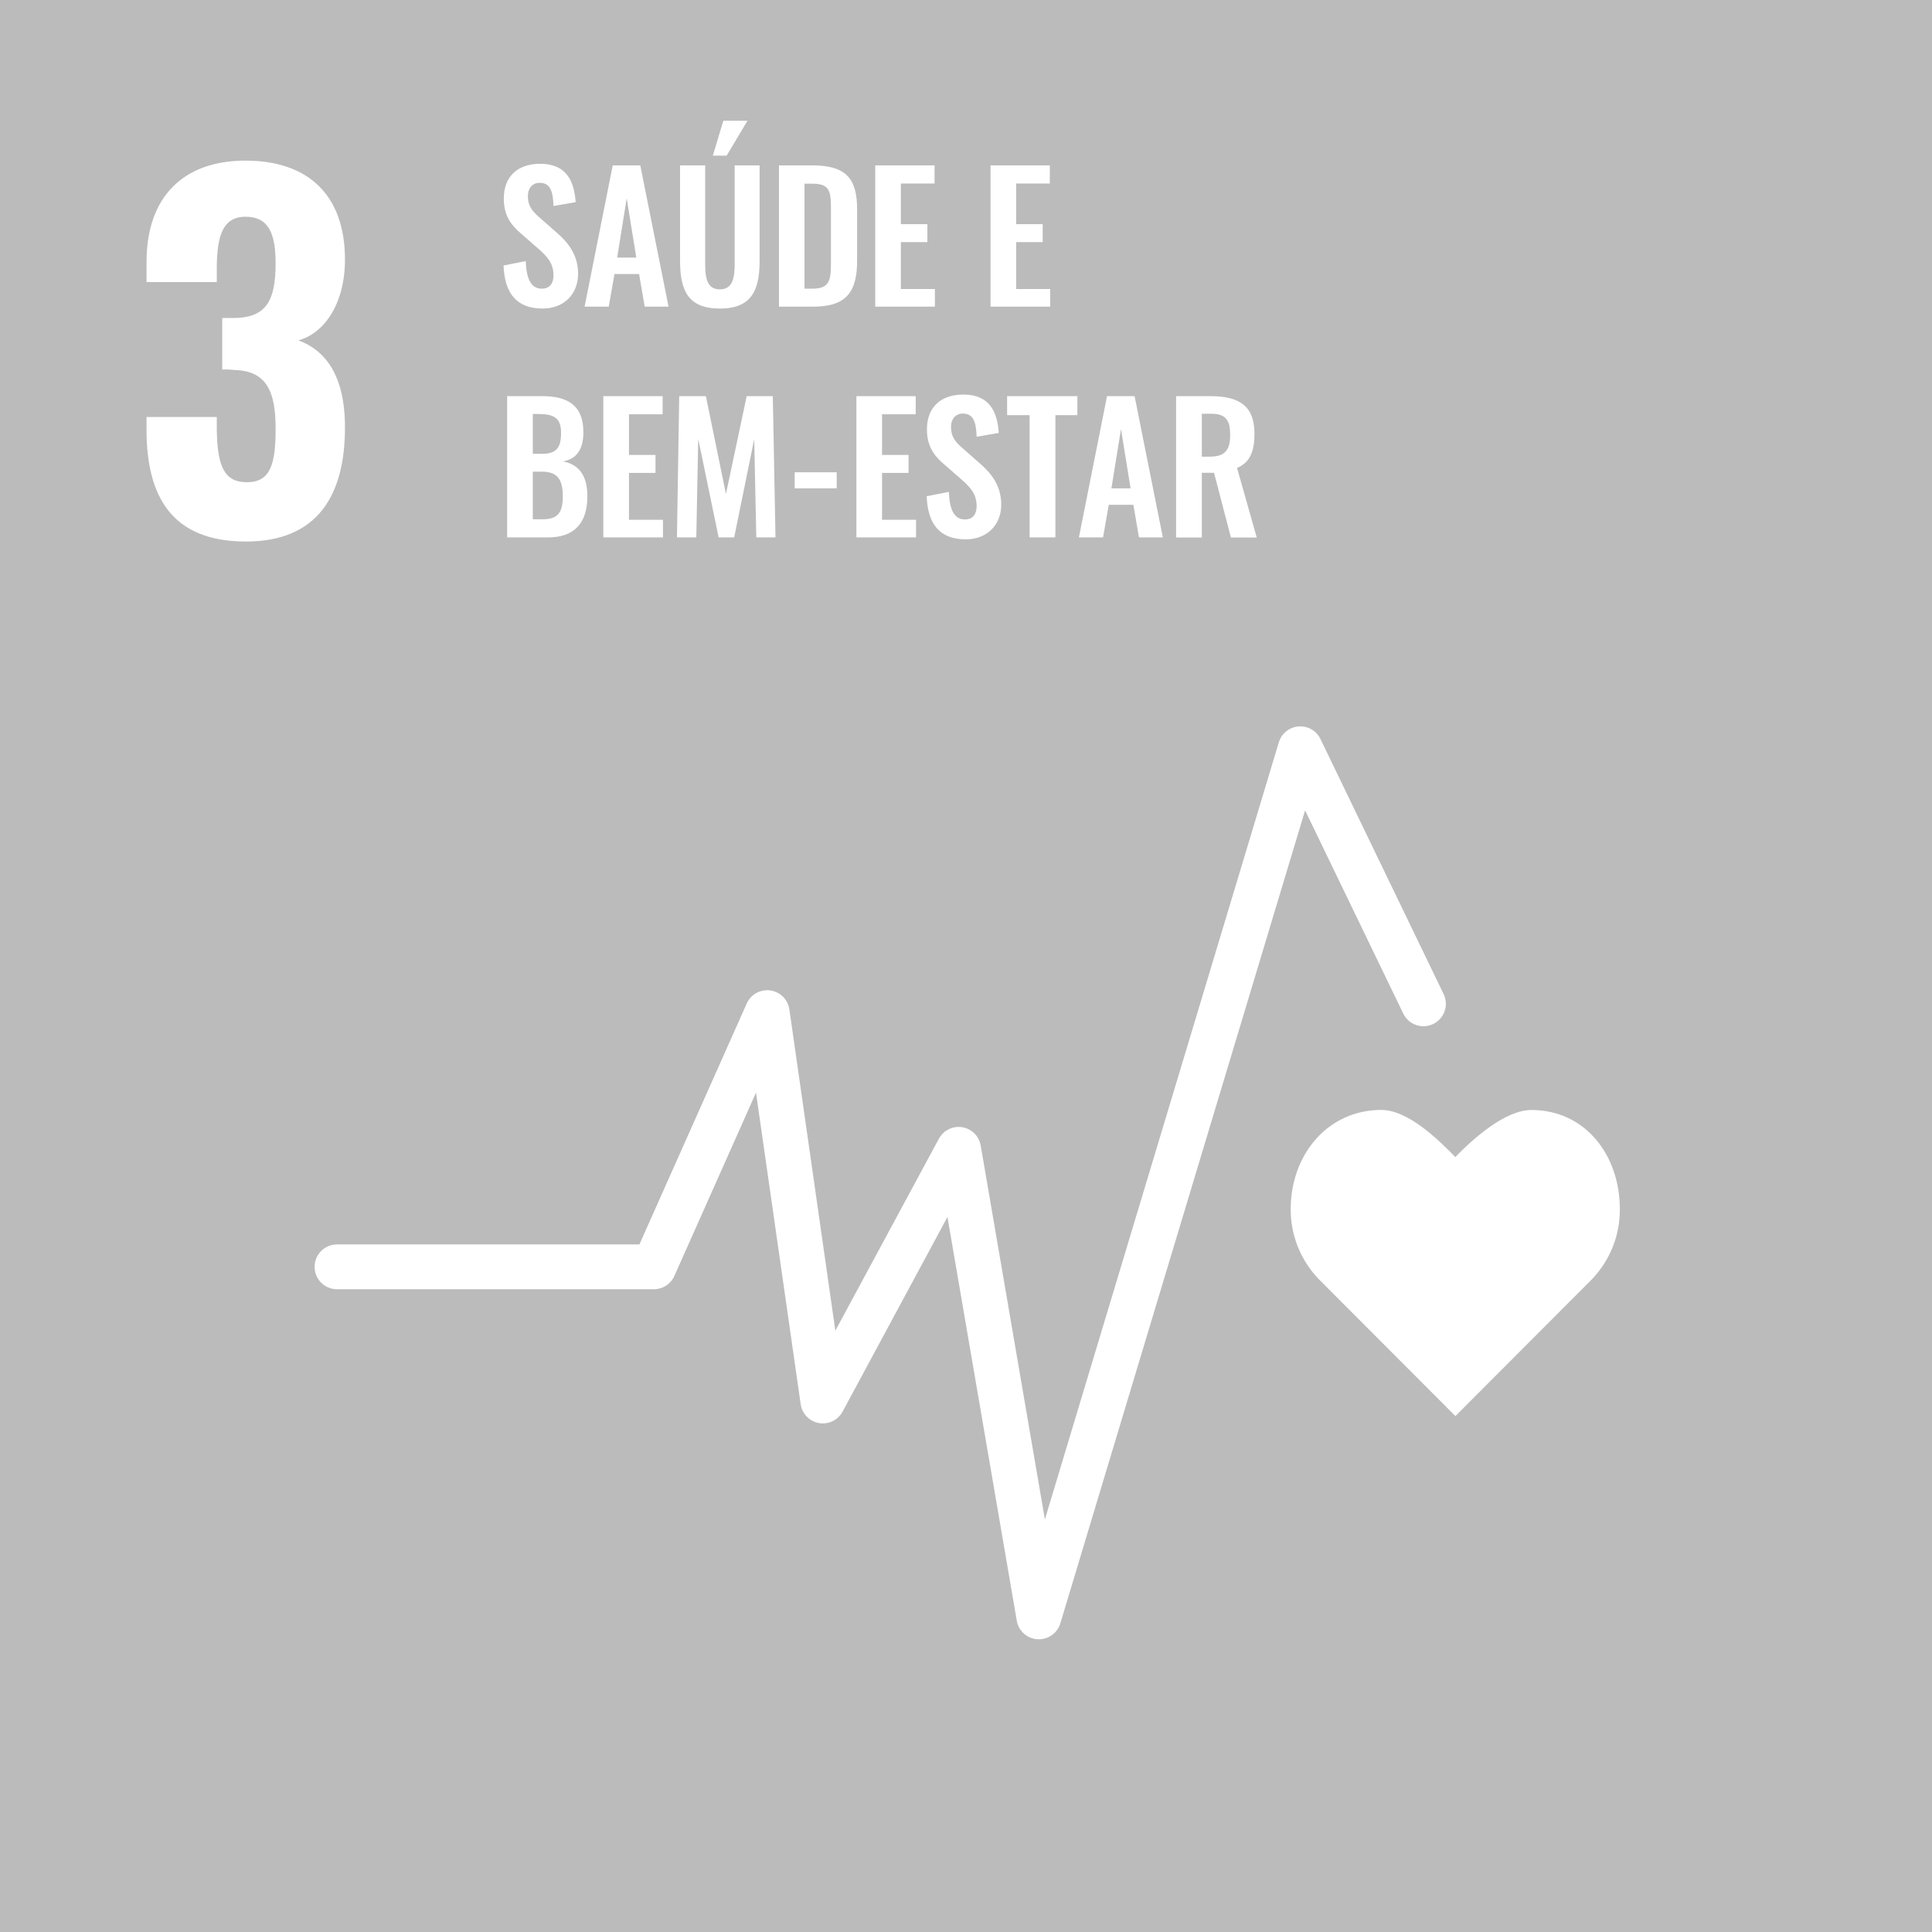 <svg width="720" height="720" viewBox="0 0 720 720" fill="none" xmlns="http://www.w3.org/2000/svg">
<rect x="0" y="0" width="720" height="720" fill="#333333" stroke="none"/>
<g clip-path="url(#clip0_342_48)">
<path d="M-1.08 -1.08H721.08V721.08H-1.08V-1.08Z" fill="#BBBBBB"/>
<path d="M54.61 160.16V155.4H80.79V160C81 173.42 83.34 179.71 92 179.71C100.84 179.71 102.71 172.91 102.71 159.82C102.71 146.05 99.48 138.23 87.41 137.89C85.887 137.713 84.352 137.656 82.82 137.72V118.51H86.9C99.14 118.51 102.71 112.22 102.71 98.11C102.71 87.11 100.16 80.77 91.49 80.77C82.82 80.77 81 88.25 80.79 99V105.12H54.61V97.6C54.61 73.46 68.21 59.86 91.5 59.86C114.96 59.86 128.56 72.78 128.56 96.75C128.56 112.9 121.08 124.12 111.22 126.84C121.22 130.58 128.56 139.76 128.56 159.31C128.56 184.31 118.56 201.81 91.67 201.81C64.13 201.81 54.61 185.15 54.61 160.16ZM187.66 98.94L195.92 97.31C196.18 103.55 197.67 107.58 201.92 107.58C204.92 107.58 206.27 105.5 206.27 102.64C206.27 98.09 203.93 95.56 200.49 92.57L193.86 86.78C190.09 83.53 187.75 79.89 187.75 74.04C187.75 65.72 192.95 61.04 201.33 61.04C211.21 61.04 214.01 67.67 214.53 75.34L206.27 76.77C206.08 71.83 205.36 68.13 201.14 68.13C198.28 68.13 196.72 70.27 196.72 73.07C196.72 76.64 198.21 78.59 201.01 81L207.57 86.78C211.86 90.49 215.44 95.1 215.44 102.06C215.44 109.66 210.11 114.99 202.24 114.99C192.6 115 188.05 109.4 187.66 98.94ZM228.35 61.63H238.62L249.15 114.28H240.25L238.17 102.12H229L226.86 114.28H217.86L228.35 61.63ZM237.13 96L233.55 73.9L230 96H237.13ZM253.44 97.25V61.63H262.8V98.35C262.8 103.35 263.39 107.84 268.26 107.84C273.13 107.84 273.79 103.36 273.79 98.35V61.63H283.08V97.25C283.08 108.25 280.03 114.99 268.26 114.99C256.49 114.99 253.44 108.3 253.44 97.25ZM269.56 45H278.56L270.8 58H265.66L269.56 45ZM290.3 61.63H302.71C315.52 61.63 319.42 66.76 319.42 78.01V97.18C319.42 108.75 315.42 114.28 303.1 114.28H290.3V61.63ZM302.84 107.58C309.41 107.58 309.67 104.07 309.67 97.51V77.36C309.67 71.05 309.02 68.45 302.67 68.45H299.81V107.58H302.84ZM326.18 61.63H348.28V68.39H335.73V83.53H345.61V90.23H335.73V107.71H348.41V114.28H326.18V61.63ZM369.14 61.63H391.24V68.39H378.7V83.53H388.58V90.23H378.7V107.71H391.37V114.28H369.14V61.63ZM189 147.63H202C211.23 147.63 217.41 150.75 217.41 161.15C217.41 167.58 214.74 171.15 209.8 171.94C215.98 173.11 218.9 177.53 218.9 184.94C218.9 195.01 213.96 200.28 204.21 200.28H189V147.63ZM201.87 169.14C207.59 169.14 209.09 166.61 209.09 161.28C209.09 155.69 206.36 154.28 200.51 154.28H198.56V169.1L201.87 169.14ZM202.26 193.52C208.11 193.52 209.74 190.79 209.74 184.87C209.74 178.63 207.66 175.77 201.94 175.77H198.56V193.52H202.26ZM224.84 147.63H246.94V154.39H234.4V169.53H244.28V176.23H234.4V193.71H247.07V200.28H224.84V147.63ZM253.12 147.63H263.06L270.54 184.09L278.27 147.63H288L289 200.28H281.85L281.07 163.68L273.6 200.28H267.81L260.21 163.55L259.49 200.28H252.28L253.12 147.63ZM296.15 176H311.81V182H296.15V176ZM319.16 147.63H341.26V154.39H328.71V169.53H338.59V176.23H328.71V193.71H341.39V200.28H319.16V147.63ZM345.35 184.94L353.61 183.31C353.87 189.55 355.36 193.58 359.61 193.58C362.66 193.58 363.96 191.5 363.96 188.64C363.96 184.09 361.62 181.56 358.18 178.57L351.55 172.78C347.78 169.53 345.44 165.89 345.44 160.04C345.44 151.72 350.64 147.04 359.02 147.04C368.9 147.04 371.7 153.67 372.22 161.34L363.96 162.77C363.77 157.83 363.05 154.13 358.83 154.13C355.97 154.13 354.41 156.27 354.41 159.07C354.41 162.64 355.9 164.59 358.7 167L365.26 172.78C369.55 176.49 373.13 181.1 373.13 188.06C373.13 195.66 367.8 200.99 359.93 200.99C350.29 201 345.74 195.4 345.35 184.94ZM383.7 154.71H375.32V147.63H401.51V154.71H393.32V200.28H383.7V154.71ZM412.56 147.63H422.83L433.36 200.28H424.46L422.38 188.12H413.21L411.07 200.28H402.07L412.56 147.63ZM421.34 182L417.76 159.9L414.19 182H421.34ZM438.3 147.63H451C461.53 147.63 467.51 151.01 467.51 161.63C467.51 167.94 465.95 172.36 461.01 174.37L468.35 200.31H458.73L452.43 176.19H447.88V200.31H438.3V147.63ZM450.91 170.18C456.44 170.18 458.45 167.78 458.45 162.12C458.45 156.79 456.96 154.19 451.45 154.19H447.88V170.19L450.91 170.18ZM603.67 450.66C603.67 430.25 590.57 413.66 570.73 413.66C560.81 413.66 548.84 424.52 542.35 431.2C535.85 424.51 524.67 413.64 514.75 413.64C494.91 413.64 481.01 430.19 481.01 450.64C480.973 460.394 484.752 469.775 491.54 476.78L542.39 527.73L593.17 476.84C599.954 469.819 603.722 460.423 603.67 450.66Z" fill="white"/>
<path d="M387.15 610.91H386.64C384.761 610.793 382.976 610.045 381.575 608.787C380.174 607.53 379.238 605.836 378.92 603.98L353.09 453.53L314 526.08C313.165 527.625 311.864 528.867 310.282 529.63C308.701 530.393 306.919 530.638 305.19 530.33C303.462 530.022 301.874 529.177 300.653 527.915C299.432 526.653 298.64 525.038 298.39 523.3L281.74 407.2L251.34 475.46C250.69 476.944 249.623 478.206 248.268 479.094C246.913 479.982 245.329 480.456 243.71 480.46H125.59C124.493 480.46 123.407 480.244 122.394 479.824C121.381 479.405 120.461 478.79 119.685 478.014C118.91 477.239 118.295 476.318 117.875 475.305C117.456 474.292 117.24 473.207 117.24 472.11C117.24 471.013 117.456 469.928 117.875 468.915C118.295 467.901 118.91 466.981 119.685 466.206C120.461 465.43 121.381 464.815 122.394 464.396C123.407 463.976 124.493 463.76 125.59 463.76H238.29L278.29 373.97C279.028 372.317 280.283 370.948 281.867 370.071C283.451 369.193 285.276 368.854 287.07 369.105C288.863 369.355 290.526 370.182 291.808 371.46C293.091 372.738 293.923 374.398 294.18 376.19L311.31 495.9L349.9 424.36C350.724 422.83 352.005 421.596 353.565 420.829C355.124 420.062 356.884 419.801 358.599 420.082C360.314 420.362 361.898 421.171 363.132 422.395C364.365 423.619 365.186 425.197 365.48 426.91L389.4 566.24L476.58 276.64C477.064 275.028 478.024 273.6 479.335 272.543C480.645 271.486 482.244 270.85 483.922 270.718C485.6 270.587 487.279 270.965 488.738 271.804C490.198 272.643 491.369 273.903 492.1 275.42L538 370.47C538.476 371.458 538.753 372.53 538.814 373.626C538.876 374.721 538.721 375.817 538.359 376.853C537.997 377.888 537.434 378.842 536.703 379.66C535.973 380.478 535.088 381.144 534.1 381.62C533.112 382.096 532.039 382.373 530.944 382.434C529.849 382.496 528.752 382.341 527.717 381.979C526.682 381.617 525.728 381.055 524.91 380.324C524.092 379.593 523.426 378.708 522.95 377.72L486.37 302L395.15 605C394.625 606.712 393.564 608.21 392.124 609.274C390.684 610.338 388.94 610.911 387.15 610.91Z" fill="white"/>
</g>
<defs>
<clipPath id="clip0_342_48">
<rect width="720" height="720" fill="white"/>
</clipPath>
</defs>
</svg>

